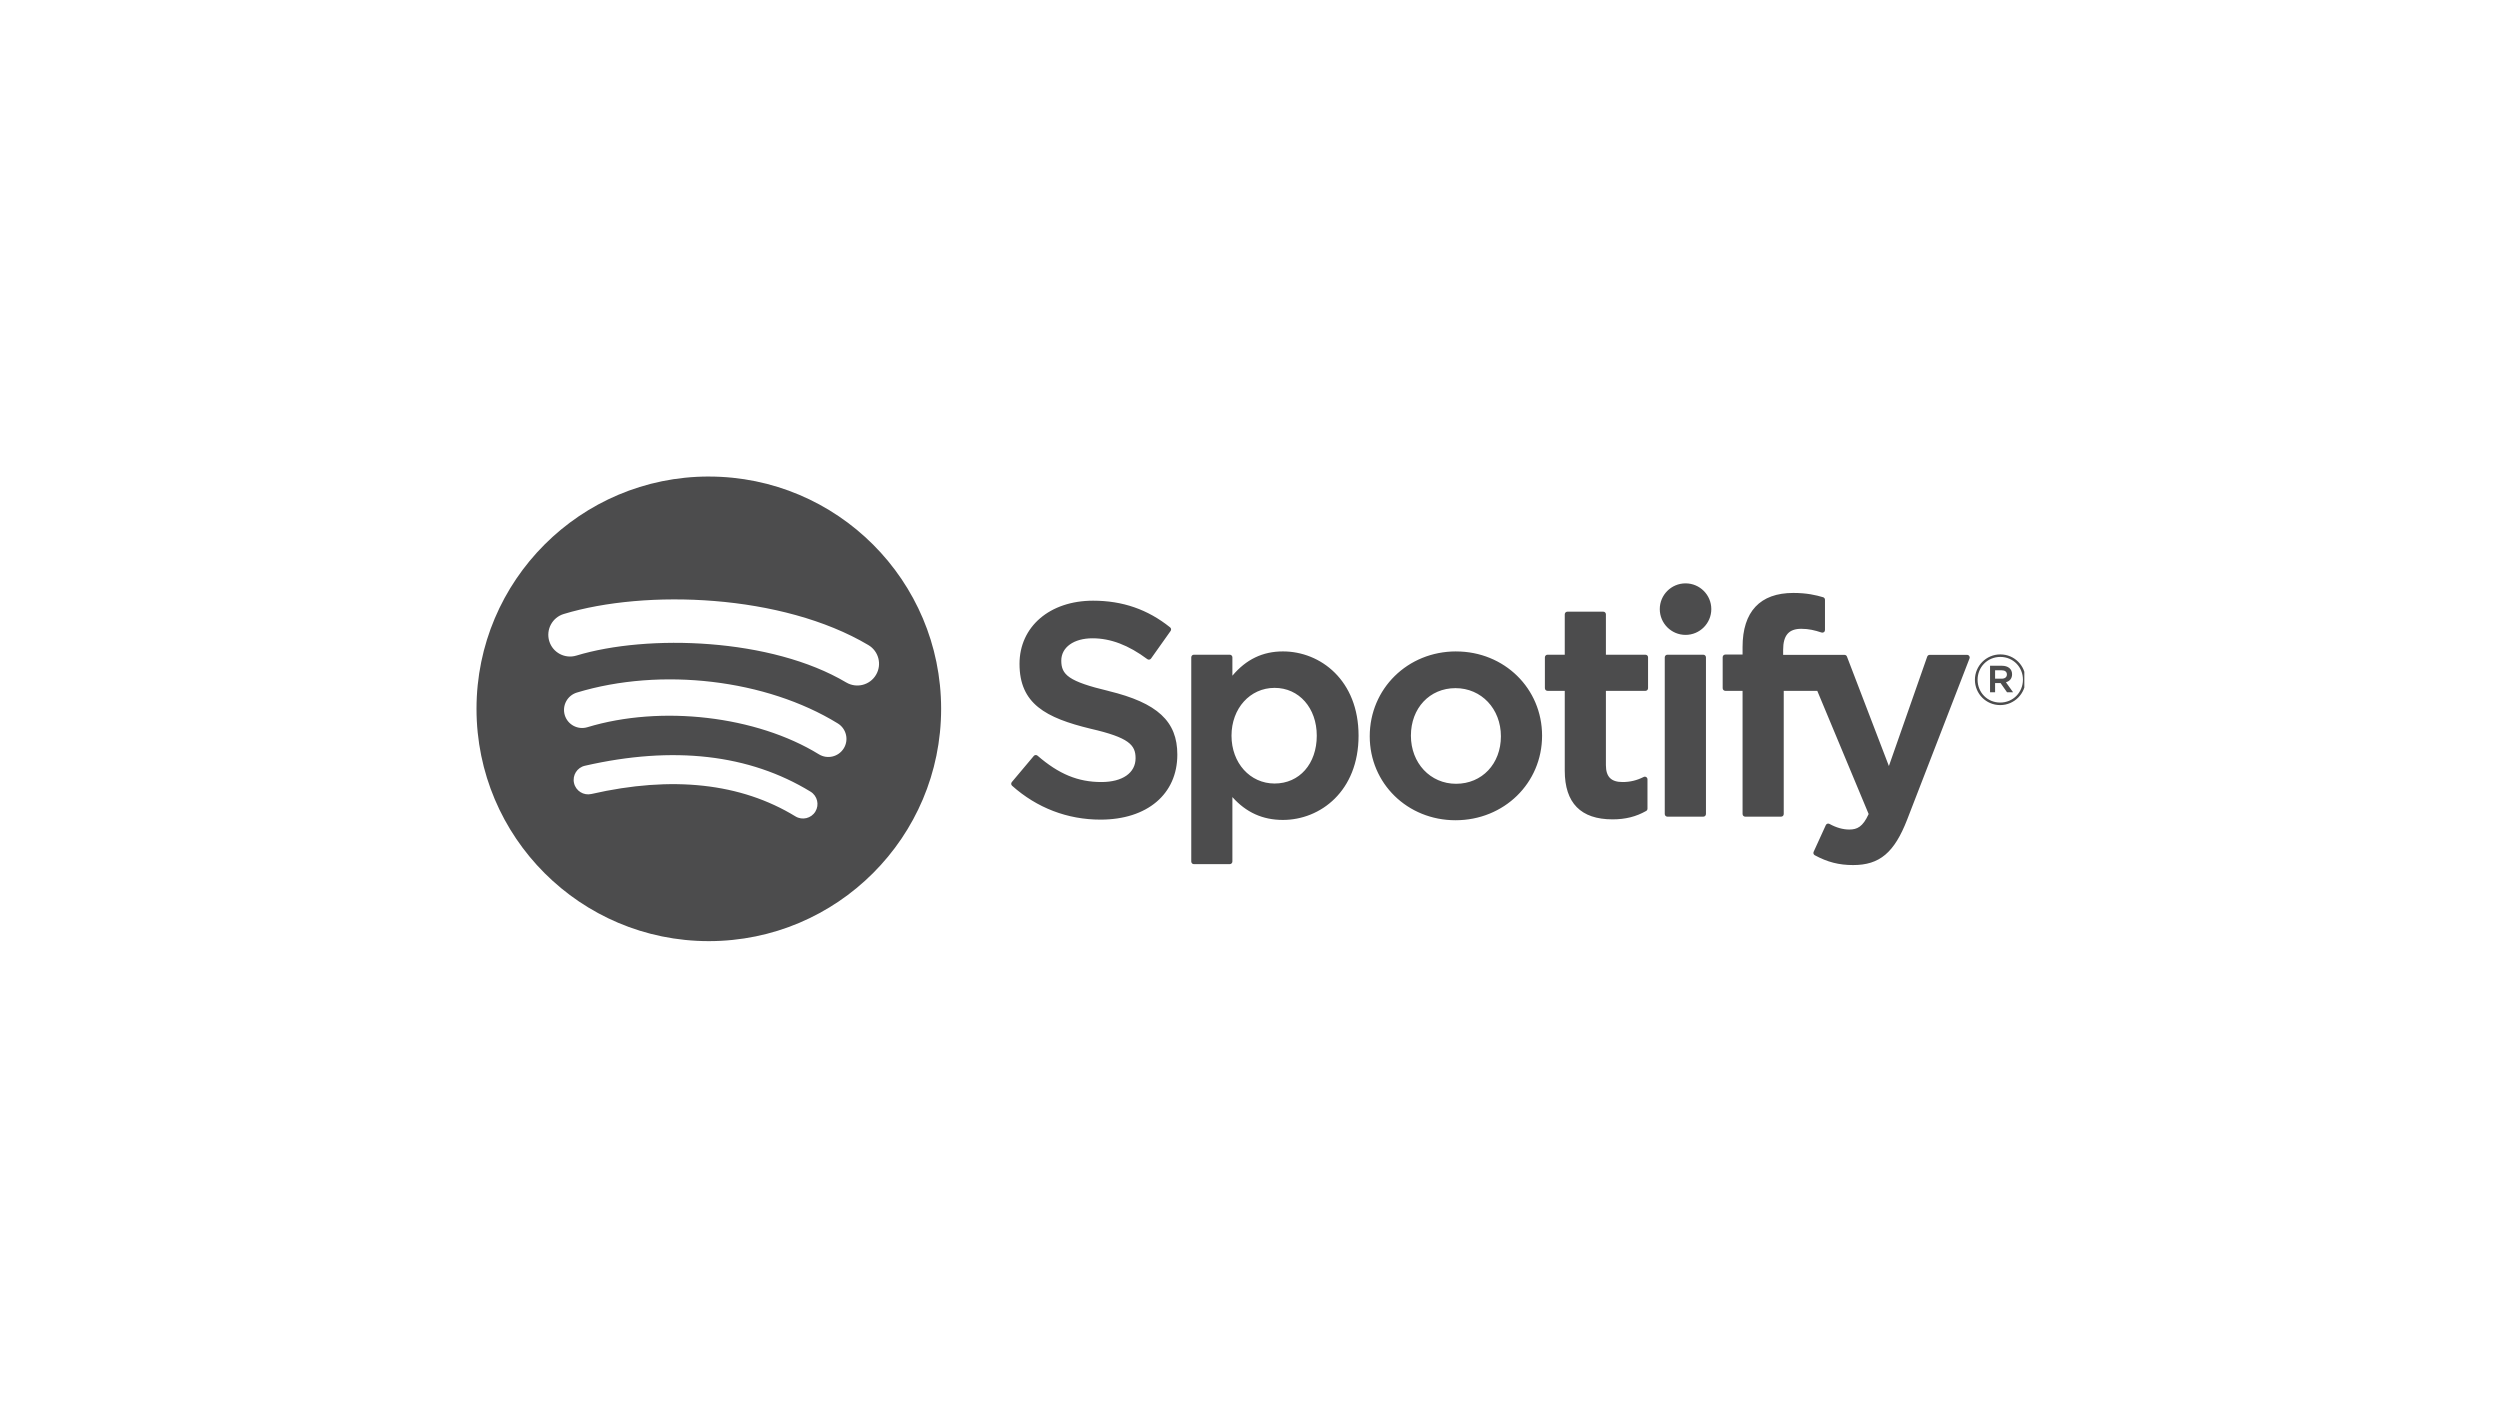 <svg width="113" height="64" viewBox="0 0 113 64" fill="none" xmlns="http://www.w3.org/2000/svg">
<g clip-path="url(#clip0_127_15)">
<path d="M32.038 21.539C26.239 21.539 21.538 26.241 21.538 32.039C21.538 37.839 26.239 42.539 32.038 42.539C37.838 42.539 42.539 37.839 42.539 32.039C42.539 26.241 37.838 21.54 32.038 21.54L32.038 21.539ZM36.854 36.684C36.666 36.992 36.262 37.09 35.953 36.9C33.488 35.395 30.384 35.053 26.729 35.889C26.377 35.969 26.026 35.748 25.946 35.396C25.865 35.043 26.085 34.692 26.438 34.612C30.438 33.698 33.869 34.092 36.637 35.783C36.945 35.972 37.043 36.375 36.854 36.684ZM38.139 33.824C37.902 34.21 37.398 34.331 37.013 34.094C34.19 32.359 29.888 31.857 26.55 32.87C26.117 33.001 25.659 32.757 25.528 32.325C25.398 31.892 25.642 31.436 26.074 31.304C29.887 30.147 34.628 30.707 37.869 32.699C38.254 32.936 38.376 33.44 38.139 33.825V33.824ZM38.249 30.847C34.865 28.837 29.282 28.652 26.05 29.633C25.532 29.79 24.983 29.497 24.826 28.979C24.669 28.459 24.961 27.911 25.48 27.753C29.189 26.628 35.355 26.845 39.252 29.158C39.719 29.435 39.872 30.038 39.595 30.504C39.319 30.971 38.715 31.124 38.25 30.847H38.249ZM50.106 31.232C48.293 30.8 47.97 30.497 47.97 29.859C47.97 29.257 48.537 28.851 49.381 28.851C50.198 28.851 51.008 29.159 51.858 29.793C51.884 29.812 51.916 29.82 51.948 29.815C51.98 29.81 52.008 29.793 52.027 29.766L52.912 28.518C52.948 28.467 52.938 28.396 52.889 28.357C51.877 27.545 50.739 27.151 49.407 27.151C47.45 27.151 46.082 28.326 46.082 30.006C46.082 31.809 47.262 32.447 49.301 32.94C51.035 33.339 51.328 33.674 51.328 34.272C51.328 34.936 50.736 35.348 49.783 35.348C48.725 35.348 47.861 34.991 46.896 34.156C46.872 34.134 46.839 34.126 46.809 34.127C46.777 34.129 46.748 34.144 46.728 34.168L45.735 35.349C45.693 35.4 45.698 35.472 45.746 35.515C46.869 36.518 48.251 37.047 49.743 37.047C51.852 37.047 53.215 35.895 53.215 34.111C53.219 32.605 52.318 31.771 50.109 31.234L50.106 31.232ZM57.987 29.444C57.073 29.444 56.324 29.805 55.704 30.542V29.712C55.704 29.646 55.651 29.593 55.586 29.593H53.962C53.897 29.593 53.845 29.646 53.845 29.712V38.94C53.845 39.006 53.897 39.059 53.962 39.059H55.586C55.651 39.059 55.704 39.006 55.704 38.94V36.028C56.324 36.721 57.073 37.061 57.987 37.061C59.686 37.061 61.407 35.753 61.407 33.253C61.409 30.753 59.689 29.444 57.989 29.444L57.987 29.444ZM59.518 33.253C59.518 34.526 58.735 35.415 57.611 35.415C56.502 35.415 55.664 34.486 55.664 33.253C55.664 32.02 56.502 31.092 57.611 31.092C58.716 31.091 59.518 32 59.518 33.253V33.253ZM65.814 29.444C63.626 29.444 61.912 31.129 61.912 33.28C61.912 35.408 63.615 37.075 65.788 37.075C67.983 37.075 69.702 35.396 69.702 33.253C69.702 31.118 67.995 29.445 65.814 29.445V29.444ZM65.814 35.427C64.65 35.427 63.773 34.492 63.773 33.252C63.773 32.008 64.62 31.104 65.788 31.104C66.959 31.104 67.841 32.039 67.841 33.28C67.841 34.524 66.989 35.427 65.814 35.427ZM74.374 29.593H72.587V27.767C72.587 27.701 72.535 27.648 72.469 27.648H70.846C70.781 27.648 70.727 27.701 70.727 27.767V29.593H69.947C69.882 29.593 69.829 29.646 69.829 29.712V31.107C69.829 31.172 69.882 31.226 69.947 31.226H70.727V34.837C70.727 36.295 71.453 37.035 72.886 37.035C73.468 37.035 73.95 36.914 74.405 36.656C74.443 36.636 74.466 36.596 74.466 36.553V35.224C74.466 35.184 74.444 35.145 74.409 35.124C74.374 35.101 74.33 35.1 74.294 35.119C73.982 35.275 73.68 35.348 73.341 35.348C72.821 35.348 72.587 35.111 72.587 34.582V31.227H74.374C74.439 31.227 74.492 31.173 74.492 31.108V29.713C74.495 29.647 74.442 29.594 74.375 29.594L74.374 29.593ZM80.598 29.6V29.376C80.598 28.716 80.852 28.422 81.418 28.422C81.757 28.422 82.029 28.489 82.334 28.59C82.371 28.602 82.41 28.596 82.44 28.574C82.472 28.551 82.489 28.515 82.489 28.477V27.109C82.489 27.057 82.457 27.011 82.405 26.995C82.084 26.9 81.673 26.801 81.056 26.801C79.558 26.801 78.764 27.646 78.764 29.242V29.586H77.984C77.919 29.586 77.865 29.639 77.865 29.705V31.107C77.865 31.172 77.919 31.226 77.984 31.226H78.764V36.794C78.764 36.86 78.818 36.913 78.883 36.913H80.505C80.572 36.913 80.625 36.86 80.625 36.794V31.226H82.141L84.463 36.794C84.199 37.378 83.94 37.495 83.586 37.495C83.3 37.495 82.998 37.41 82.691 37.24C82.662 37.225 82.627 37.223 82.597 37.231C82.566 37.243 82.539 37.265 82.527 37.295L81.976 38.503C81.95 38.56 81.972 38.627 82.028 38.657C82.602 38.968 83.12 39.101 83.76 39.101C84.959 39.101 85.623 38.542 86.206 37.04L89.022 29.762C89.037 29.726 89.032 29.685 89.009 29.652C88.988 29.62 88.951 29.6 88.913 29.6H87.222C87.171 29.6 87.126 29.633 87.11 29.68L85.378 34.625L83.482 29.677C83.465 29.631 83.421 29.6 83.372 29.6H80.598V29.6ZM76.99 29.593H75.366C75.301 29.593 75.247 29.646 75.247 29.712V36.794C75.247 36.86 75.301 36.913 75.366 36.913H76.99C77.055 36.913 77.109 36.86 77.109 36.794V29.712C77.109 29.647 77.056 29.593 76.99 29.593V29.593ZM76.187 26.368C75.544 26.368 75.022 26.889 75.022 27.532C75.022 28.175 75.544 28.697 76.187 28.697C76.83 28.697 77.351 28.175 77.351 27.532C77.351 26.889 76.829 26.368 76.187 26.368ZM90.409 31.87C89.766 31.87 89.266 31.354 89.266 30.727C89.266 30.101 89.773 29.579 90.415 29.579C91.057 29.579 91.557 30.095 91.557 30.721C91.557 31.348 91.05 31.87 90.409 31.87ZM90.415 29.693C89.829 29.693 89.387 30.158 89.387 30.727C89.387 31.297 89.827 31.756 90.409 31.756C90.994 31.756 91.437 31.291 91.437 30.721C91.437 30.152 90.996 29.693 90.415 29.693ZM90.668 30.838L90.992 31.291H90.718L90.427 30.876H90.178V31.291H89.95V30.092H90.484C90.763 30.092 90.946 30.234 90.946 30.474C90.948 30.671 90.834 30.791 90.669 30.838H90.668ZM90.475 30.297H90.178V30.677H90.475C90.623 30.677 90.712 30.604 90.712 30.487C90.712 30.363 90.623 30.297 90.475 30.297Z" fill="#4C4C4D"/>
</g>
<defs>
<clipPath id="clip0_127_15">
<rect width="70" height="24" fill="white" transform="translate(21.5 20)"/>
</clipPath>
</defs>
</svg>
